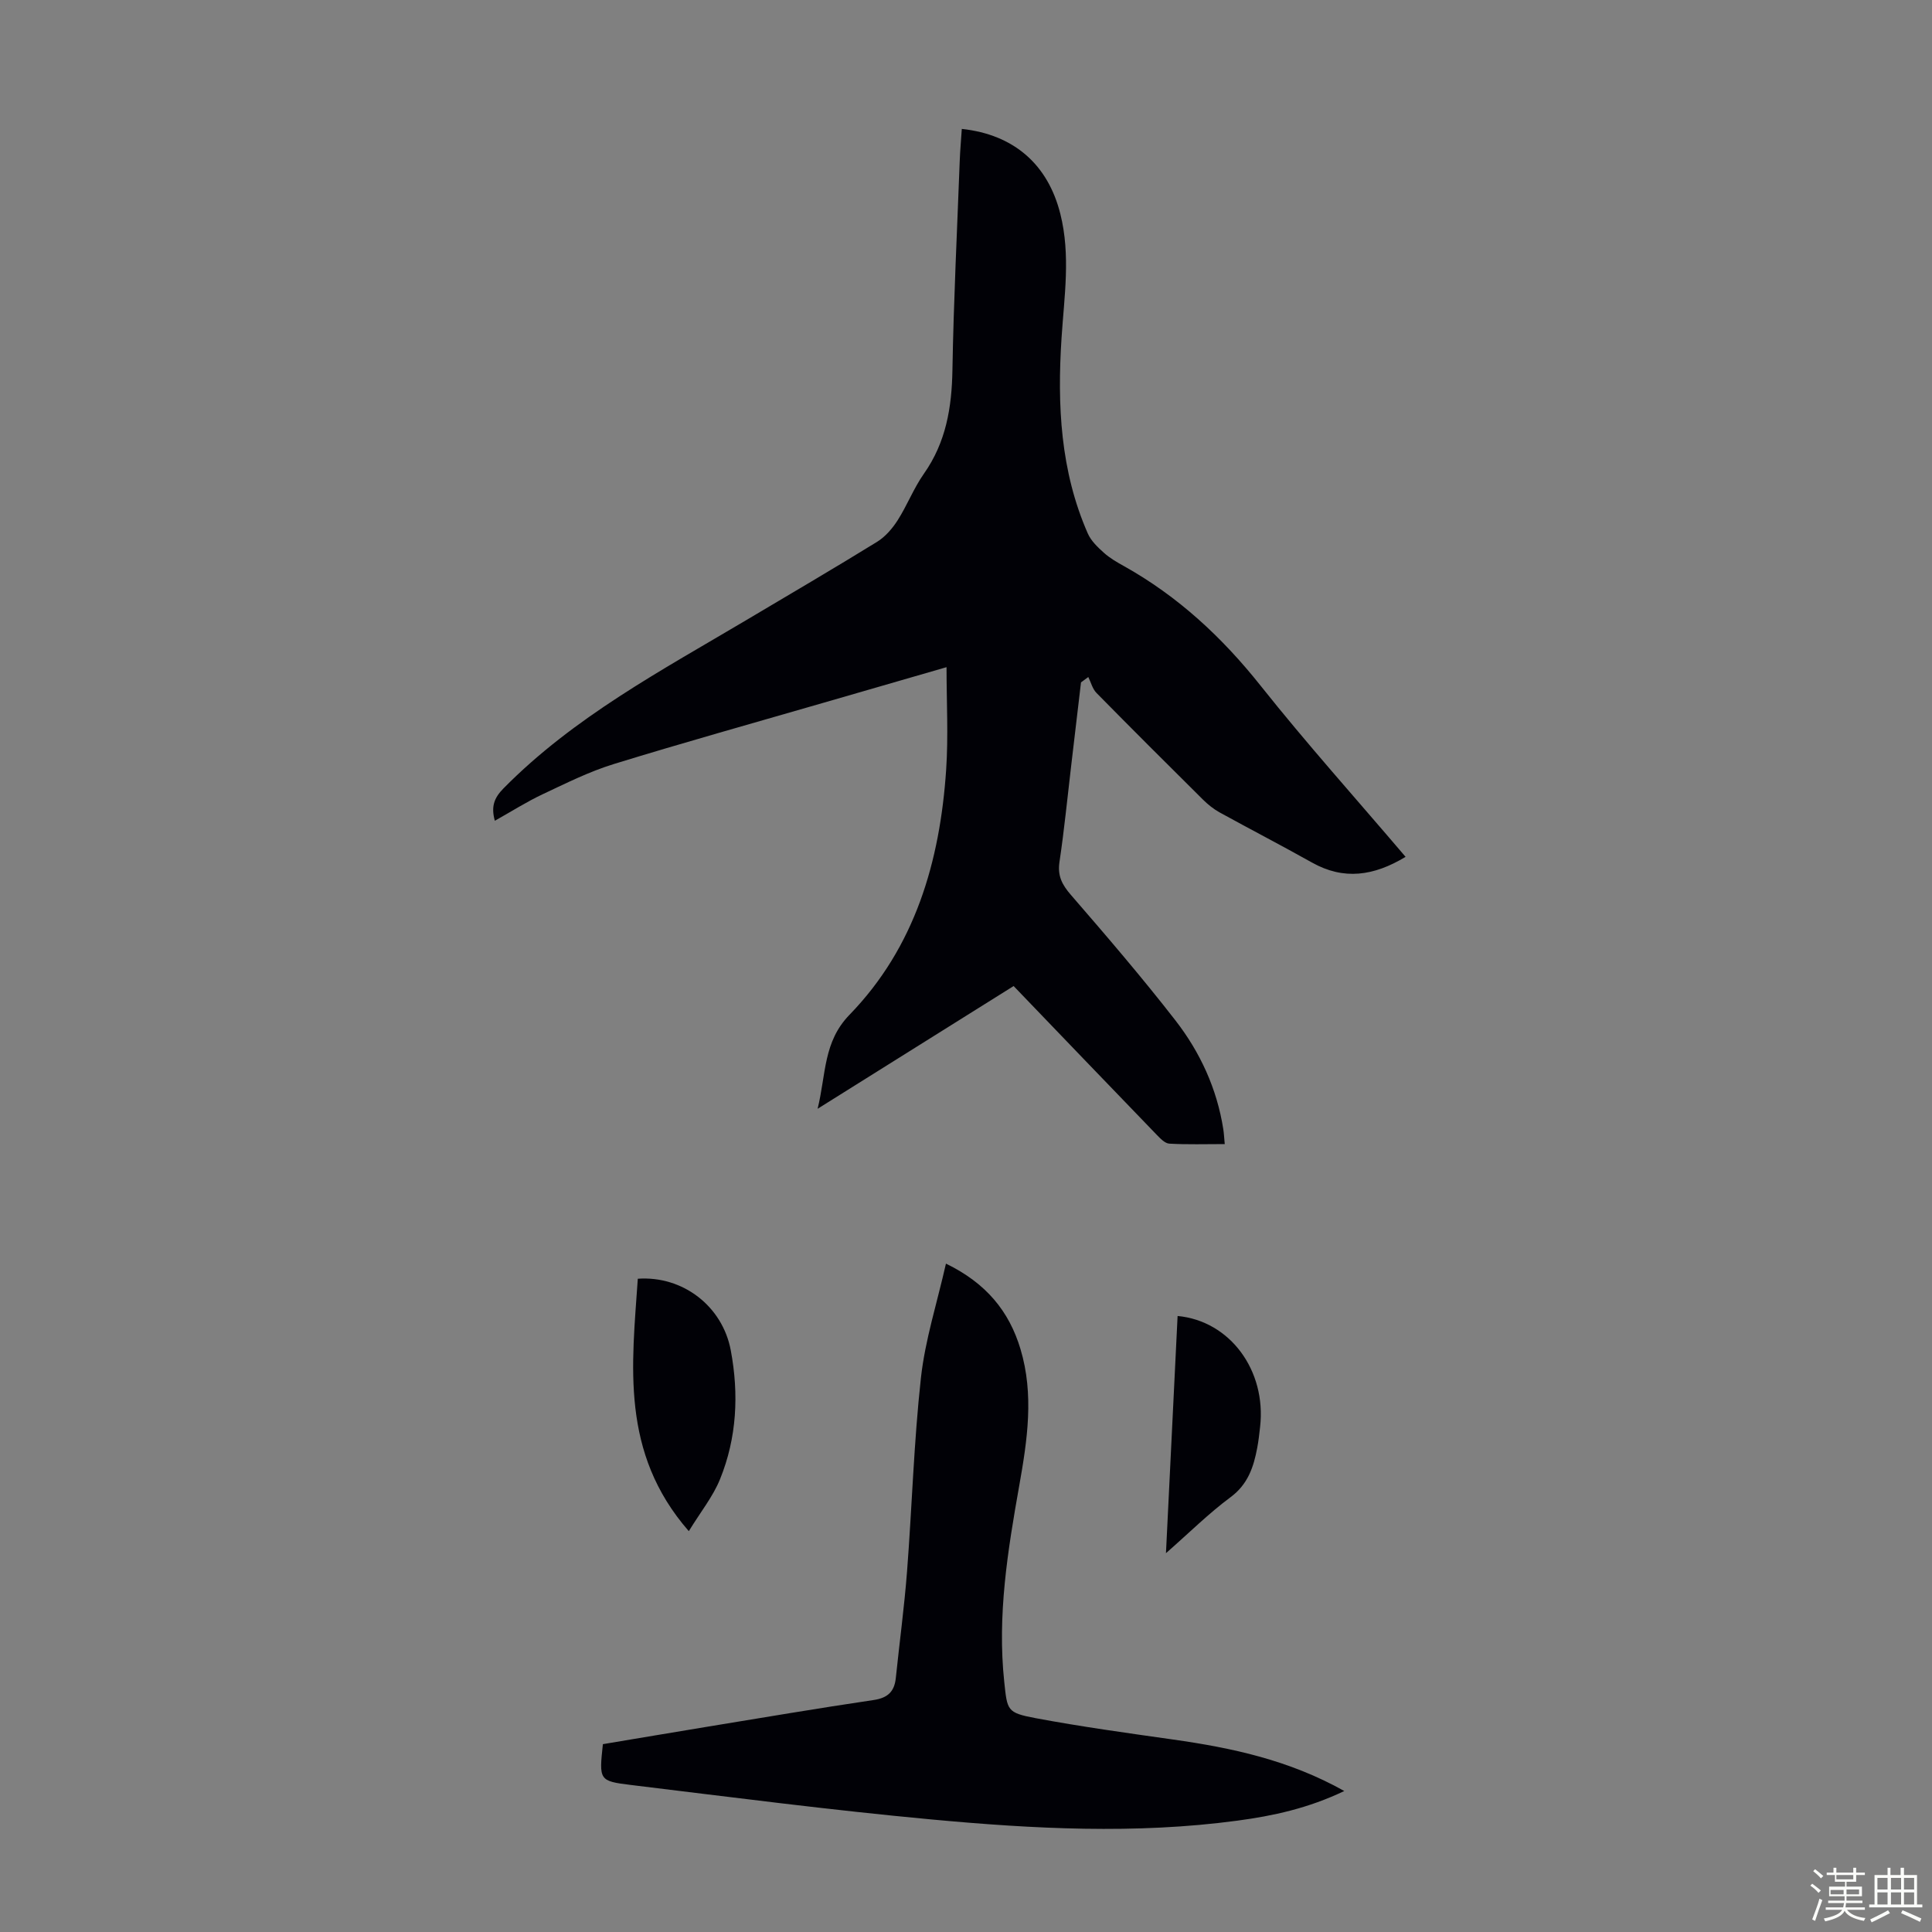 <svg enable-background="new 0 0 400 400" viewBox="0 0 400 400" xmlns="http://www.w3.org/2000/svg"><rect x="0" y="0" width="400" height="400" fill="#808080" stroke="none"/><path d="m374.8 390.4.4-.4c.7.5 1.3 1 1.8 1.4l-.5.5c-.5-.6-1.1-1.1-1.7-1.5zm1 7.3-.6-.3c.5-1.4 1.1-2.8 1.5-4.3.2.1.4.2.6.3-.5 1.3-1 2.8-1.5 4.3zm-.4-10.3.4-.4c.4.3 1 .8 1.7 1.4l-.5.5c-.4-.5-1-1-1.6-1.5zm2.5.3h1.7v-1h.6v1h3.5v-1h.6v1h1.8v.5h-1.8v1.4h-2v1h3.2v2h-3.2v.9h3.3v.5h-3.4c0 .3-.1.6-.1.9h4v.5h-3.7c.7.9 1.9 1.5 3.8 1.7-.1.2-.2.4-.3.6-2.1-.4-3.5-1.1-4-2.1-.4 1-1.8 1.7-4 2.2-.1-.2-.2-.4-.3-.6 2.1-.4 3.4-1 3.8-1.8h-3.4v-.5h3.6c.1-.3.1-.6.2-.9h-3.3v-.5h3.4c0-.3 0-.6 0-.9h-3.2v-2h3.3v-1h-2.1v-1.4h-1.7v-.5zm1.1 3.5v1h2.7c0-.3 0-.4 0-.4 0-.1 0-.2 0-.2 0-.1 0-.2 0-.3h-2.7zm1.2-3v.9h3.5v-.9zm4.7 3h-2.6v.6.4h2.6z" fill="#fbfcfa"/><path d="m393.6 386.7h.6v1.5h2.7v6.1h1.1v.6h-11v-.6h1.1v-6.1h2.7v-1.5h.6v1.5h2.1v-1.5zm-2.7 8.8.4.6c-1.2.6-2.5 1.3-3.8 1.9-.1-.2-.2-.4-.3-.6 1.2-.6 2.5-1.2 3.7-1.9zm-2.2-6.7v2.4h2.1v-2.4zm0 3v2.5h2.1v-2.5zm2.8-3v2.4h2.1v-2.4zm0 3v2.5h2.1v-2.5zm6 6.1c-1.4-.7-2.7-1.3-3.9-1.8l.3-.6c1.5.6 2.7 1.2 3.9 1.7zm-1.2-9.1h-2.1v2.4h2.1zm-2.1 3v2.5h2.1v-2.5z" fill="#fbfcfa"/><g fill="#010106"><path d="m291.01 177.4c-6.59 3.98-12.8 4.87-19.38 1.18-6.33-3.55-12.78-6.89-19.14-10.39-1.24-.69-2.4-1.62-3.41-2.62-7.39-7.33-14.76-14.68-22.06-22.1-.83-.84-1.15-2.19-1.7-3.3-.5.37-1.01.74-1.51 1.11-.68 5.74-1.35 11.48-2.03 17.22-.79 6.66-1.44 13.35-2.43 19.98-.42 2.85.53 4.68 2.36 6.79 7.39 8.53 14.75 17.11 21.67 26.02 5.11 6.59 8.58 14.13 9.89 22.5.14.87.17 1.75.3 3.08-3.96 0-7.72.12-11.47-.09-.92-.05-1.89-1.09-2.64-1.86-9.87-10.22-19.71-20.47-29.6-30.77-13.97 8.75-26.9 16.84-40.58 25.41 1.77-7.23 1.15-13.85 6.61-19.47 13.57-13.98 18.72-31.73 20-50.71.47-6.98.08-14.03.08-21.25-8.33 2.41-16.9 4.88-25.47 7.37-14.49 4.2-29.02 8.25-43.43 12.69-5.07 1.56-9.9 3.98-14.72 6.25-3.31 1.56-6.42 3.54-9.9 5.49-.8-2.9-.19-4.69 1.8-6.71 14.59-14.79 32.71-24.41 50.29-34.85 9.04-5.37 18.11-10.68 27.05-16.19 1.7-1.05 3.16-2.75 4.25-4.45 1.98-3.1 3.32-6.63 5.43-9.63 4.59-6.51 5.79-13.72 5.92-21.49.25-14.43.97-28.85 1.51-43.28.08-2.21.29-4.42.43-6.64 10.87 1.17 17.85 7.43 20.4 17.59 2.16 8.59.8 17.14.25 25.71-.9 13.86-.25 27.52 5.44 40.47.67 1.52 2.04 2.83 3.31 3.97 1.23 1.11 2.72 1.97 4.18 2.78 11.18 6.25 20.3 14.71 28.28 24.75 9.53 11.99 19.78 23.41 30.02 35.44z"/><path d="m278.32 370.81c-7.48 3.58-14.75 5.15-22.16 6.14-21.1 2.83-42.24 1.7-63.29-.25-20.82-1.93-41.56-4.63-62.32-7.15-6.55-.8-6.52-1.03-5.73-8.44 7.14-1.19 14.38-2.42 21.62-3.61 11.48-1.88 22.94-3.83 34.45-5.53 2.94-.44 4.29-1.76 4.58-4.57.76-7.34 1.75-14.65 2.32-22 1.03-13.38 1.41-26.82 2.88-40.15.86-7.8 3.32-15.42 5.18-23.63 8.33 4.04 13.09 9.88 15.43 17.69 2.83 9.41 1.42 18.84-.25 28.24-2.39 13.45-4.58 26.91-3.11 40.67.63 5.9.53 6.38 6.46 7.5 9.44 1.77 18.97 3.08 28.49 4.43 12.13 1.72 23.99 4.23 35.45 10.66z"/><path d="m142.61 317.01c-14.23-16.29-11.77-34.38-10.56-52.26 9.3-.66 17.54 5.67 19.25 14.83 1.7 9.06 1.26 18.1-2.23 26.68-1.45 3.58-3.99 6.72-6.46 10.75z"/><path d="m241.4 321.57c.83-17.02 1.62-33.06 2.41-49.11 10.86 1.02 18.41 11.29 17.08 22.96-.16 1.44-.32 2.89-.59 4.32-.75 3.99-1.92 7.56-5.53 10.24-4.46 3.3-8.43 7.25-13.37 11.59z"/></g></svg>